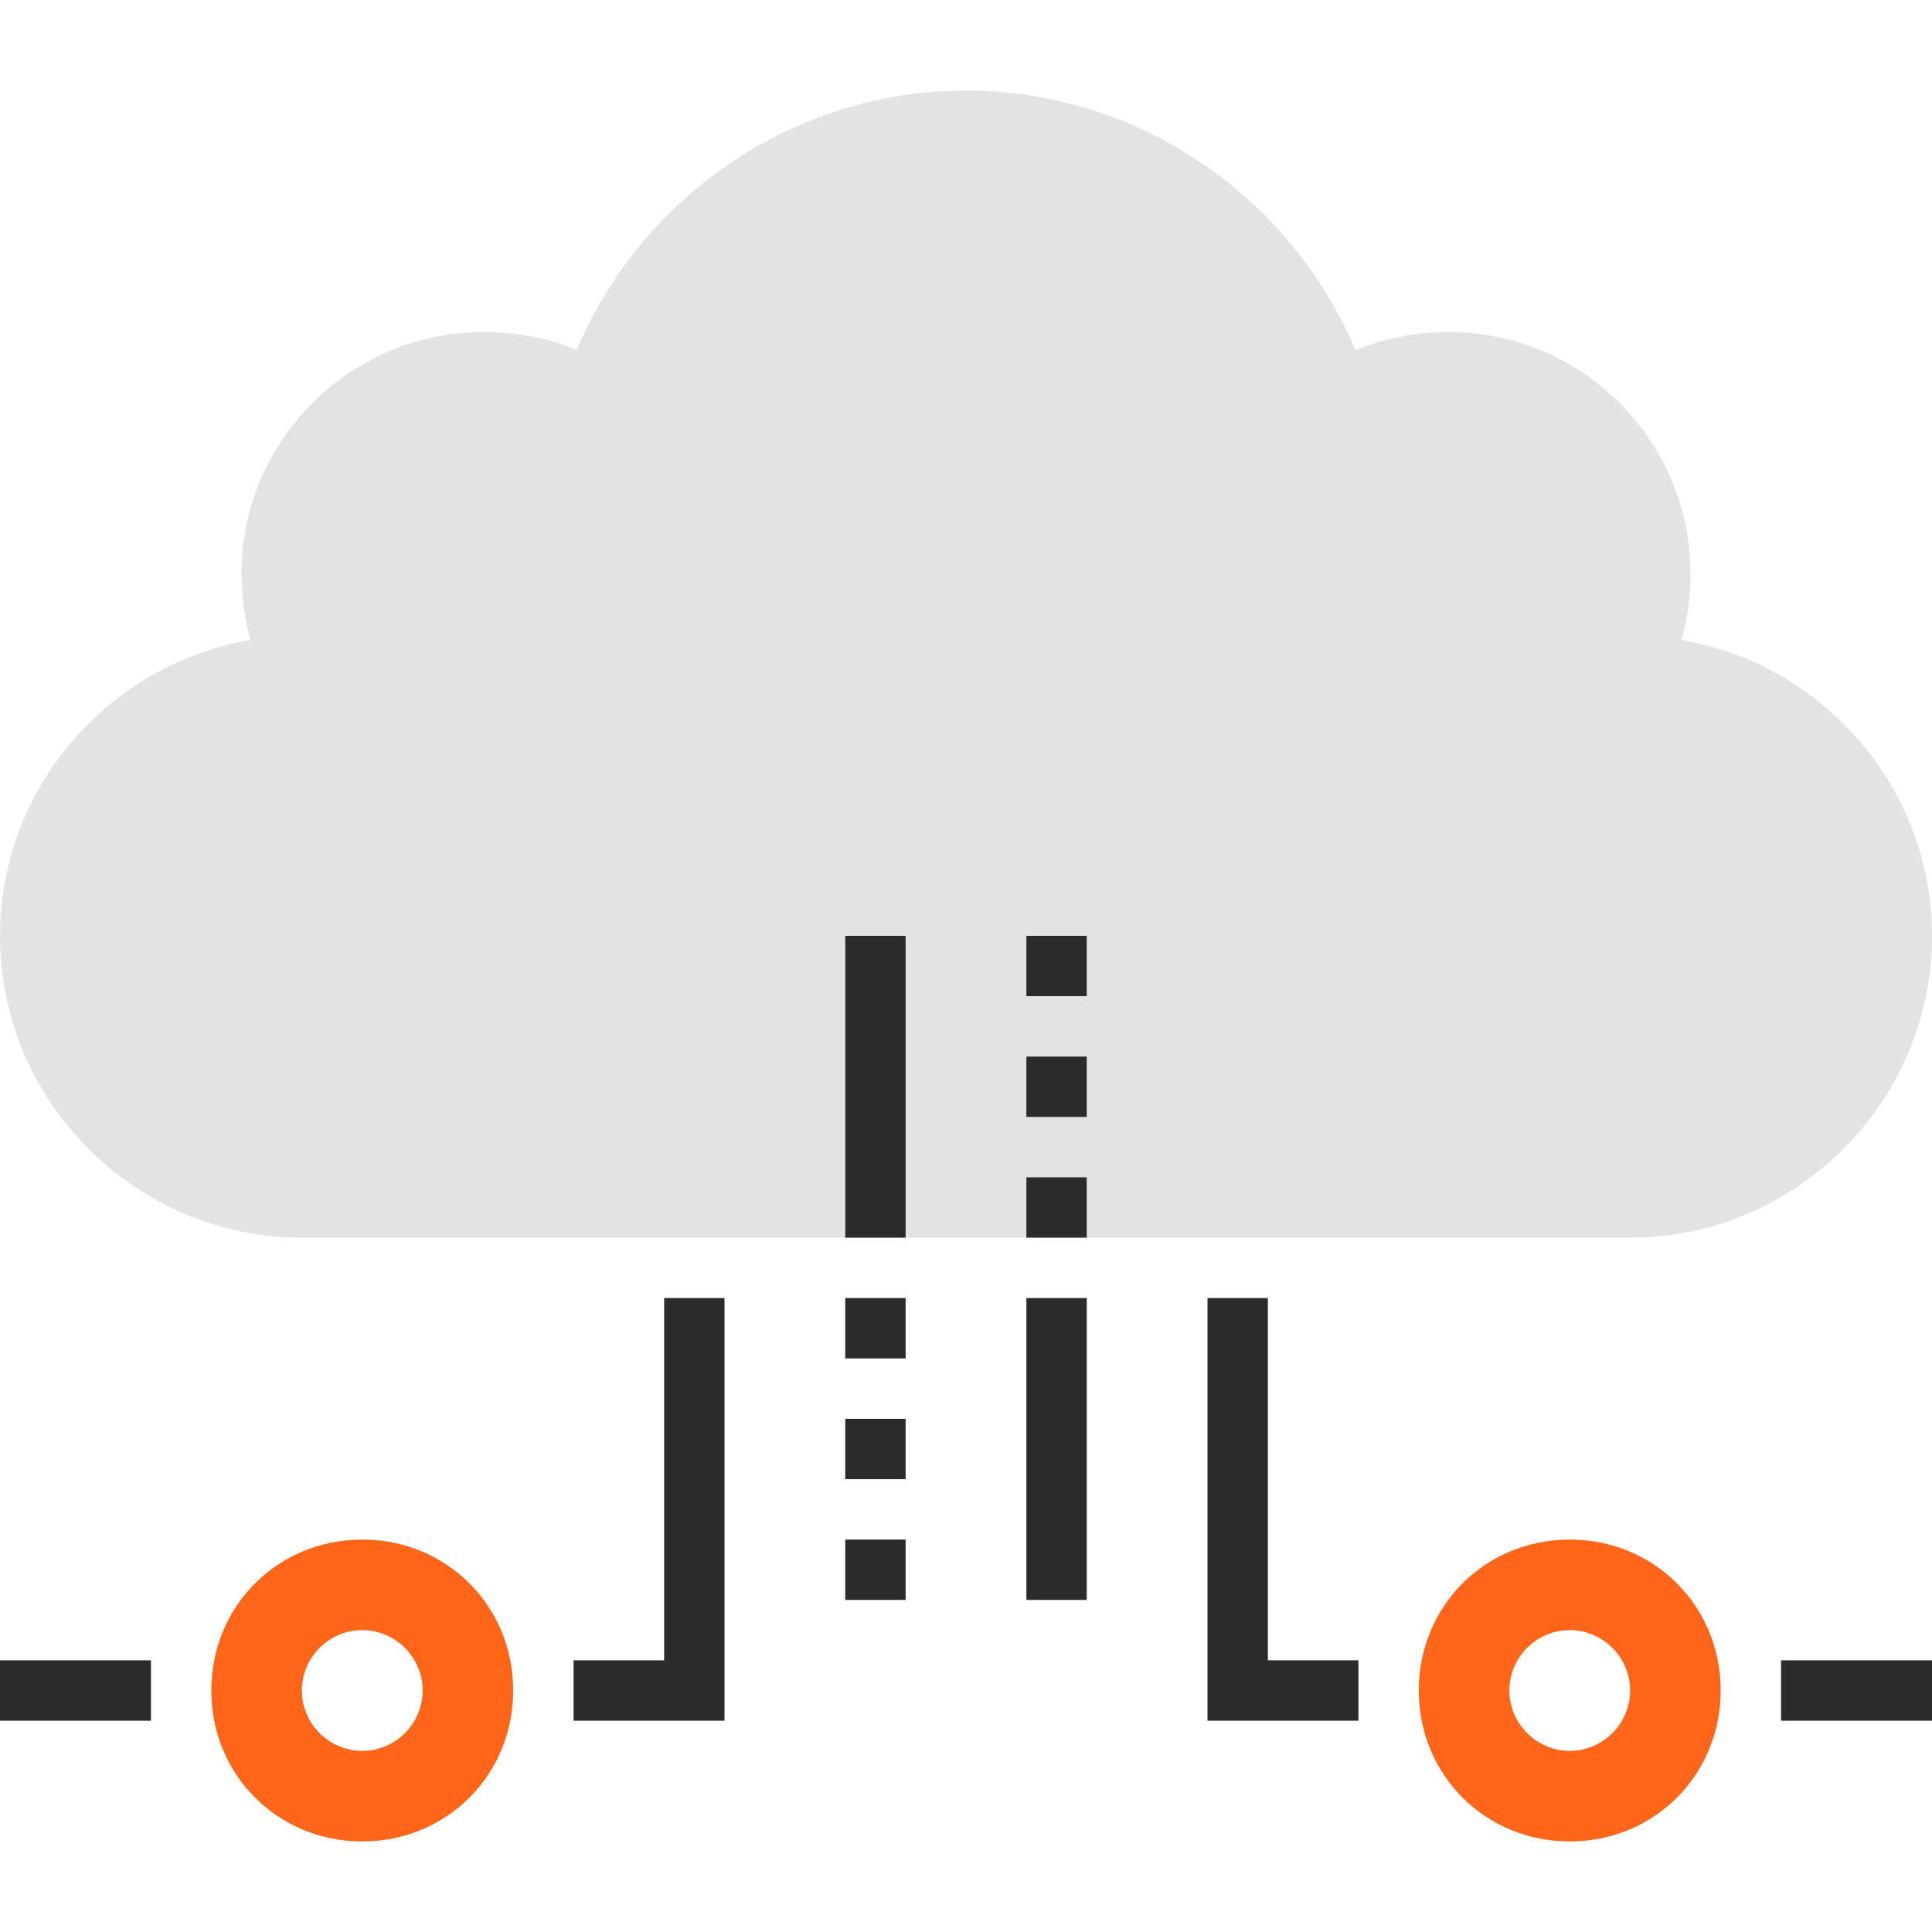 <svg xmlns="http://www.w3.org/2000/svg" xmlns:xlink="http://www.w3.org/1999/xlink" id="Layer_1" x="0px" y="0px" viewBox="0 0 512 512" style="enable-background:new 0 0 512 512;" xml:space="preserve">
<path style="fill:#E3E3E3;" d="M512,248c0-39.2-28.8-72-66.4-78.4c1.6-5.6,2.4-11.2,2.4-17.6c0-35.2-28.8-64-64-64  c-8.8,0-16.8,1.6-24.8,4.8C342.4,52.8,302.4,24,256,24s-86.4,28.8-103.2,68.8c-7.2-3.2-16-4.8-24.8-4.8c-35.2,0-64,28.8-64,64  c0,5.6,0.8,12,2.4,17.6C28.8,176,0,208.8,0,248c0,44,36,80,80,80h144v-80h16v80h32v-16h16v16h144C476,328,512,292,512,248z M288,296  h-16v-16h16V296z M288,264h-16v-16h16V264z"></path>
<g>
	<rect x="472" y="440" style="fill:#2B2B2B;" width="40" height="16"></rect>
	<polygon style="fill:#2B2B2B;" points="336,344 320,344 320,456 360,456 360,440 336,440  "></polygon>
</g>
<path style="fill:#FF661A;" d="M416,408c-22.4,0-40,17.6-40,40s17.6,40,40,40s40-17.6,40-40S438.4,408,416,408z M416,464  c-8.8,0-16-7.2-16-16s7.2-16,16-16s16,7.2,16,16S424.8,464,416,464z"></path>
<g>
	<rect y="440" style="fill:#2B2B2B;" width="40" height="16"></rect>
	<polygon style="fill:#2B2B2B;" points="176,440 152,440 152,456 192,456 192,344 176,344  "></polygon>
</g>
<path style="fill:#FF661A;" d="M96,408c-22.4,0-40,17.6-40,40s17.6,40,40,40s40-17.6,40-40S118.4,408,96,408z M96,464  c-8.8,0-16-7.2-16-16s7.2-16,16-16s16,7.2,16,16S104.8,464,96,464z"></path>
<g>
	<rect x="272" y="248" style="fill:#2B2B2B;" width="16" height="16"></rect>
	<rect x="272" y="280" style="fill:#2B2B2B;" width="16" height="16"></rect>
	<rect x="272" y="312" style="fill:#2B2B2B;" width="16" height="16"></rect>
	<rect x="272" y="344" style="fill:#2B2B2B;" width="16" height="80"></rect>
	<rect x="224" y="408" style="fill:#2B2B2B;" width="16" height="16"></rect>
	<rect x="224" y="376" style="fill:#2B2B2B;" width="16" height="16"></rect>
	<rect x="224" y="344" style="fill:#2B2B2B;" width="16" height="16"></rect>
	<rect x="224" y="248" style="fill:#2B2B2B;" width="16" height="80"></rect>
</g>
<g>
</g>
<g>
</g>
<g>
</g>
<g>
</g>
<g>
</g>
<g>
</g>
<g>
</g>
<g>
</g>
<g>
</g>
<g>
</g>
<g>
</g>
<g>
</g>
<g>
</g>
<g>
</g>
<g>
</g>
</svg>